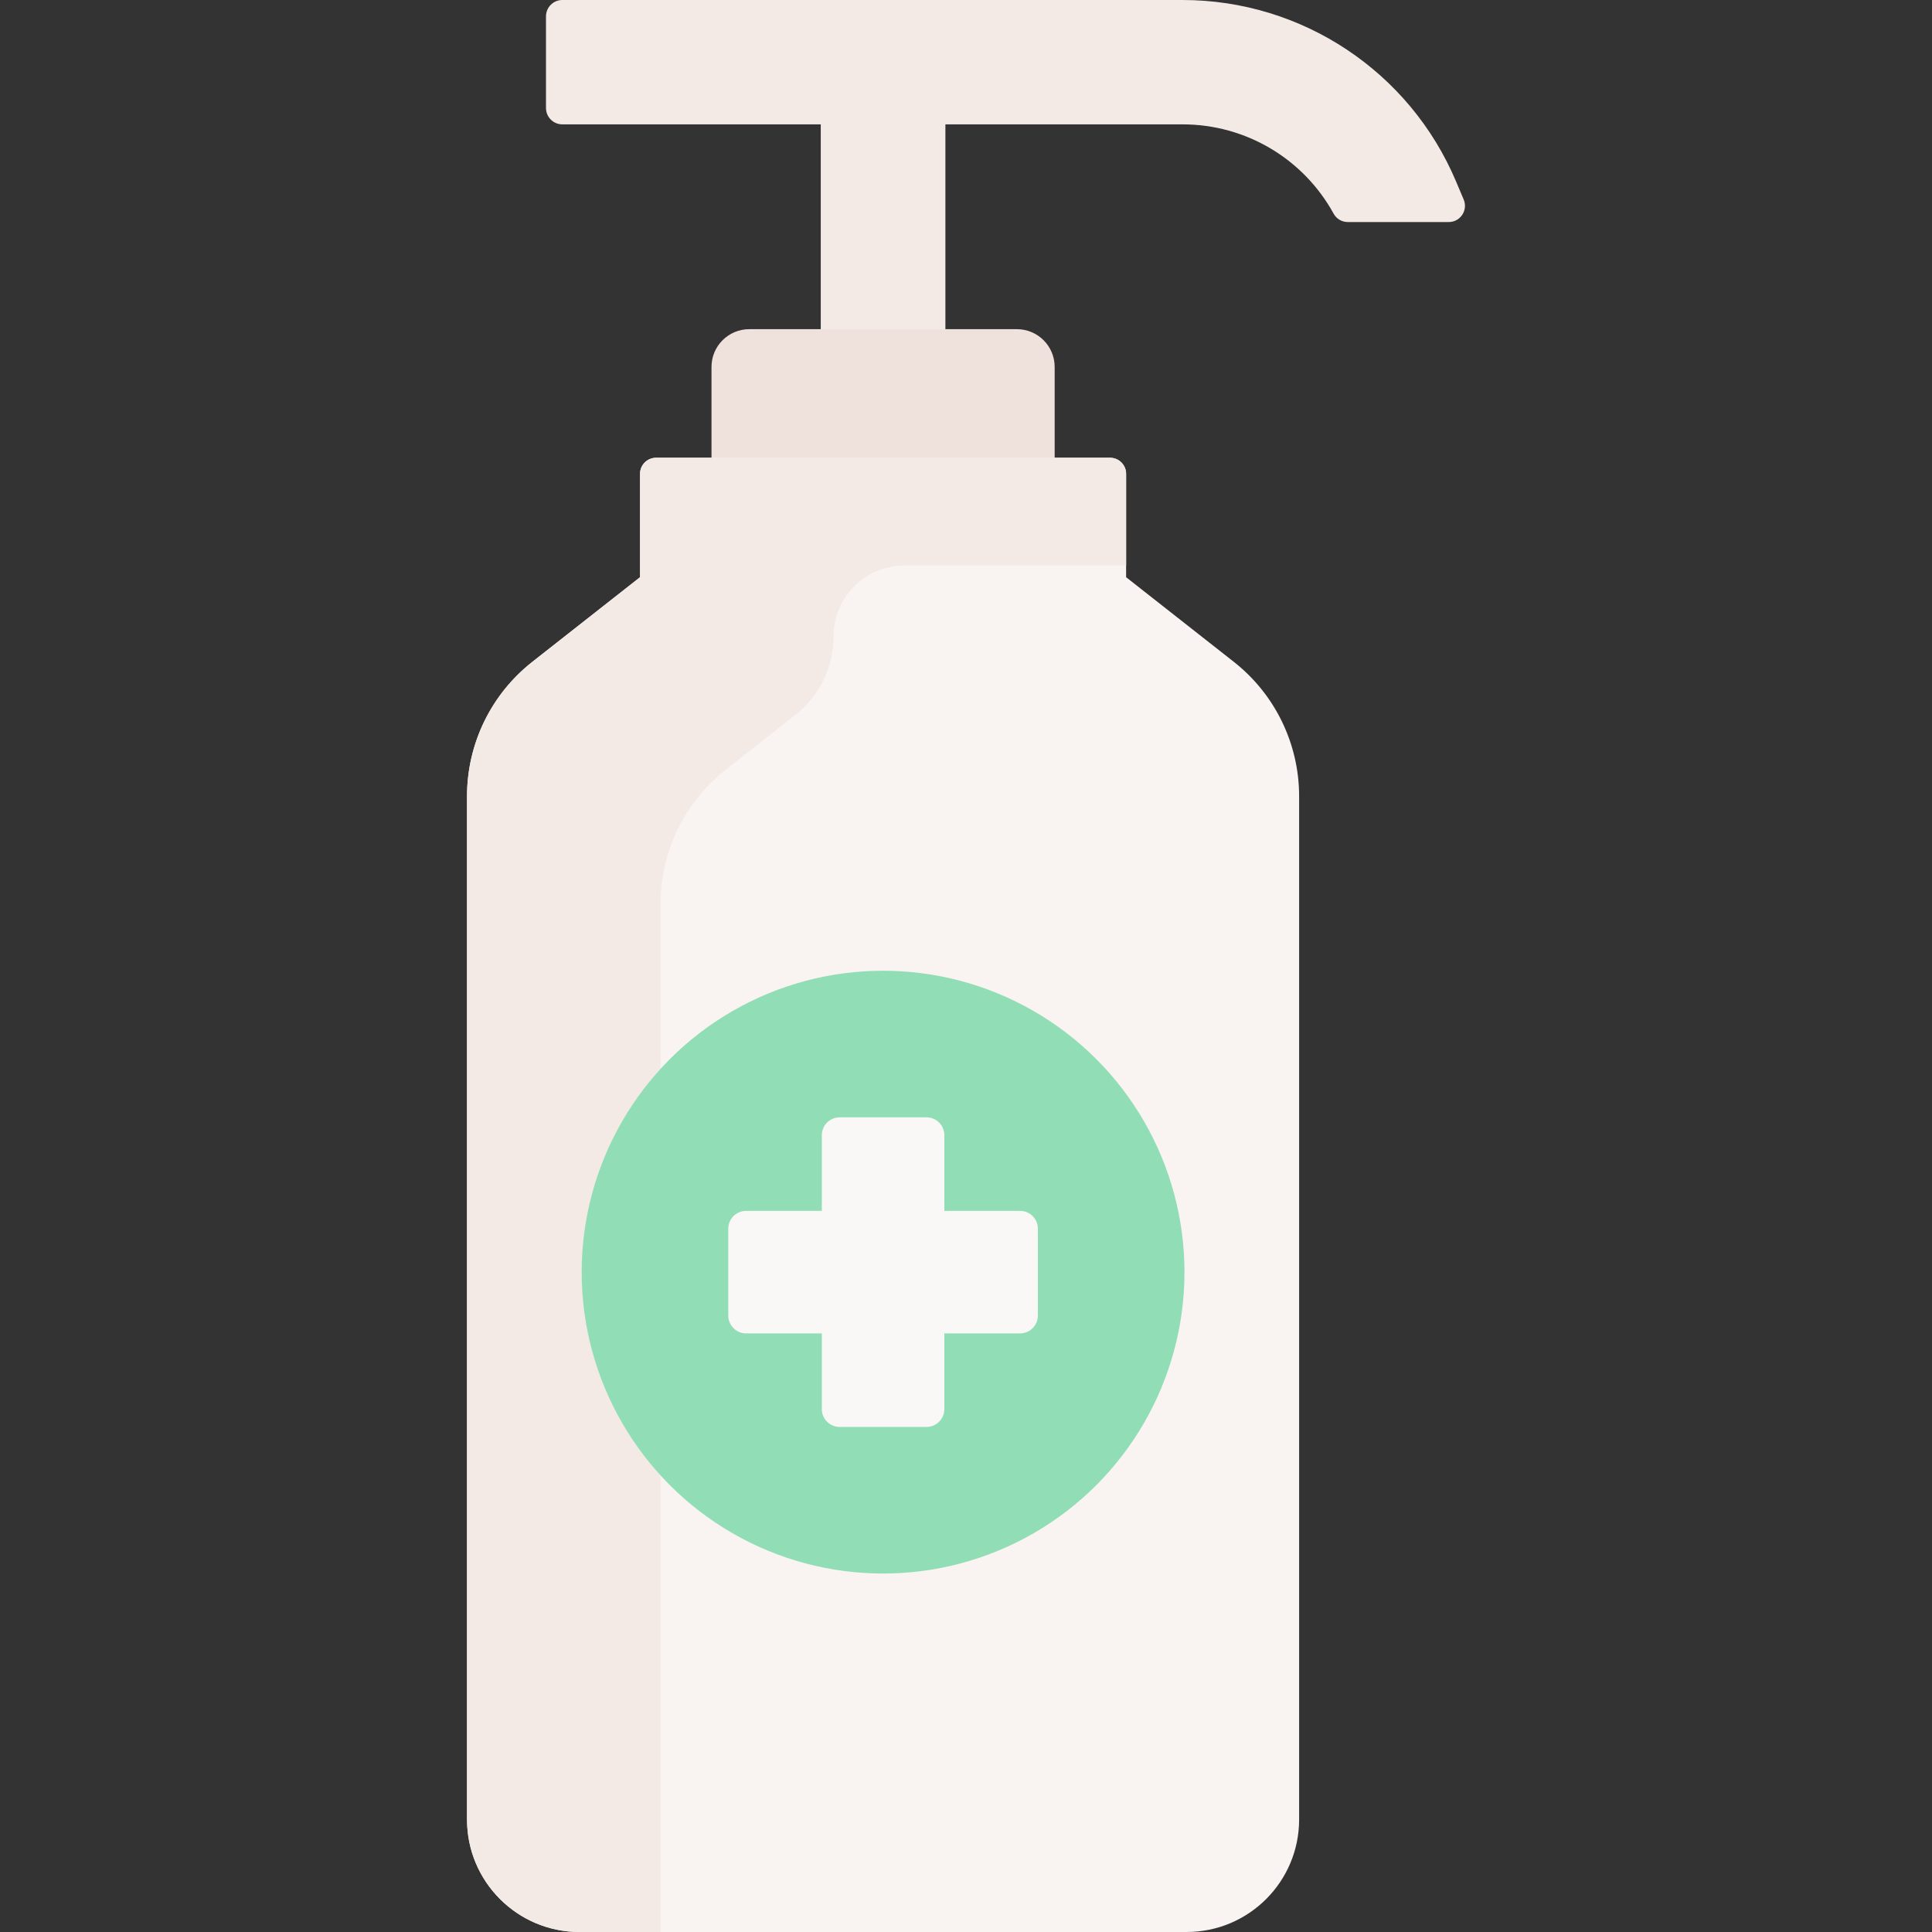 <svg id="Capa_1" enable-background="new 0 0 497.13 497.13" height="512" viewBox="0 0 497.13 497.13" width="512" xmlns="http://www.w3.org/2000/svg"><rect x="0" y="0" width="497.13" height="497.13" fill="#333333" stroke="none"/><g><path d="m211.194 23h32.069v75.701h-32.069z" fill="#f3eae6"/><path d="m271.379 137.787h-88.301v-43.368c0-5.367 4.351-9.719 9.719-9.719h68.864c5.367 0 9.719 4.351 9.719 9.719v43.368z" fill="#efe2dd"/><g><path d="m164.691 121.926v26.6l-27.708 21.77c-10.613 8.339-16.81 21.089-16.81 34.586v263.298c0 15.989 12.961 28.95 28.95 28.95h156.21c15.989 0 28.95-12.961 28.95-28.95v-263.298c0-13.497-6.197-26.247-16.81-34.586l-27.708-21.77v-26.6c0-2.286-1.853-4.139-4.139-4.139h-116.796c-2.286 0-4.139 1.853-4.139 4.139z" fill="#f9f3f1"/><path d="m169.954 495.904v-263.298c0-13.497 6.197-26.247 16.81-34.586l17.897-14.062c6.194-4.867 9.811-12.308 9.811-20.186 0-10.086 8.176-18.262 18.262-18.262h57.032v-23.585c0-2.286-1.853-4.139-4.139-4.139h-116.797c-2.286 0-4.139 1.853-4.139 4.139v26.6l-27.708 21.77c-10.613 8.339-16.81 21.089-16.81 34.587v263.298c0 15.989 12.961 28.95 28.95 28.95h20.861c-.016-.407-.03-.815-.03-1.226z" fill="#f3eae6"/><path d="m346.8 57.134h25.985c2.982 0 5-3.041 3.84-5.789l-1.965-4.654c-11.944-28.298-39.673-46.691-70.388-46.691h-159.571c-2.325 0-4.21 1.885-4.21 4.21v23.58c0 2.325 1.885 4.21 4.21 4.21h159.573c16.343 0 31.15 8.89 38.893 22.993.727 1.324 2.122 2.141 3.633 2.141z" fill="#f3eae6"/><circle cx="227.228" cy="327.339" fill="#91deb6" r="77.553"/><path d="m262.474 311.576h-19.483v-19.483c0-2.533-2.054-4.587-4.587-4.587h-22.35c-2.533 0-4.587 2.054-4.587 4.587v19.483h-19.483c-2.533 0-4.587 2.054-4.587 4.587v22.35c0 2.533 2.054 4.587 4.587 4.587h19.483v19.483c0 2.533 2.054 4.587 4.587 4.587h22.35c2.533 0 4.587-2.054 4.587-4.587v-19.483h19.483c2.533 0 4.587-2.054 4.587-4.587v-22.35c0-2.533-2.054-4.587-4.587-4.587z" fill="#faf7f7"/></g></g></svg>
